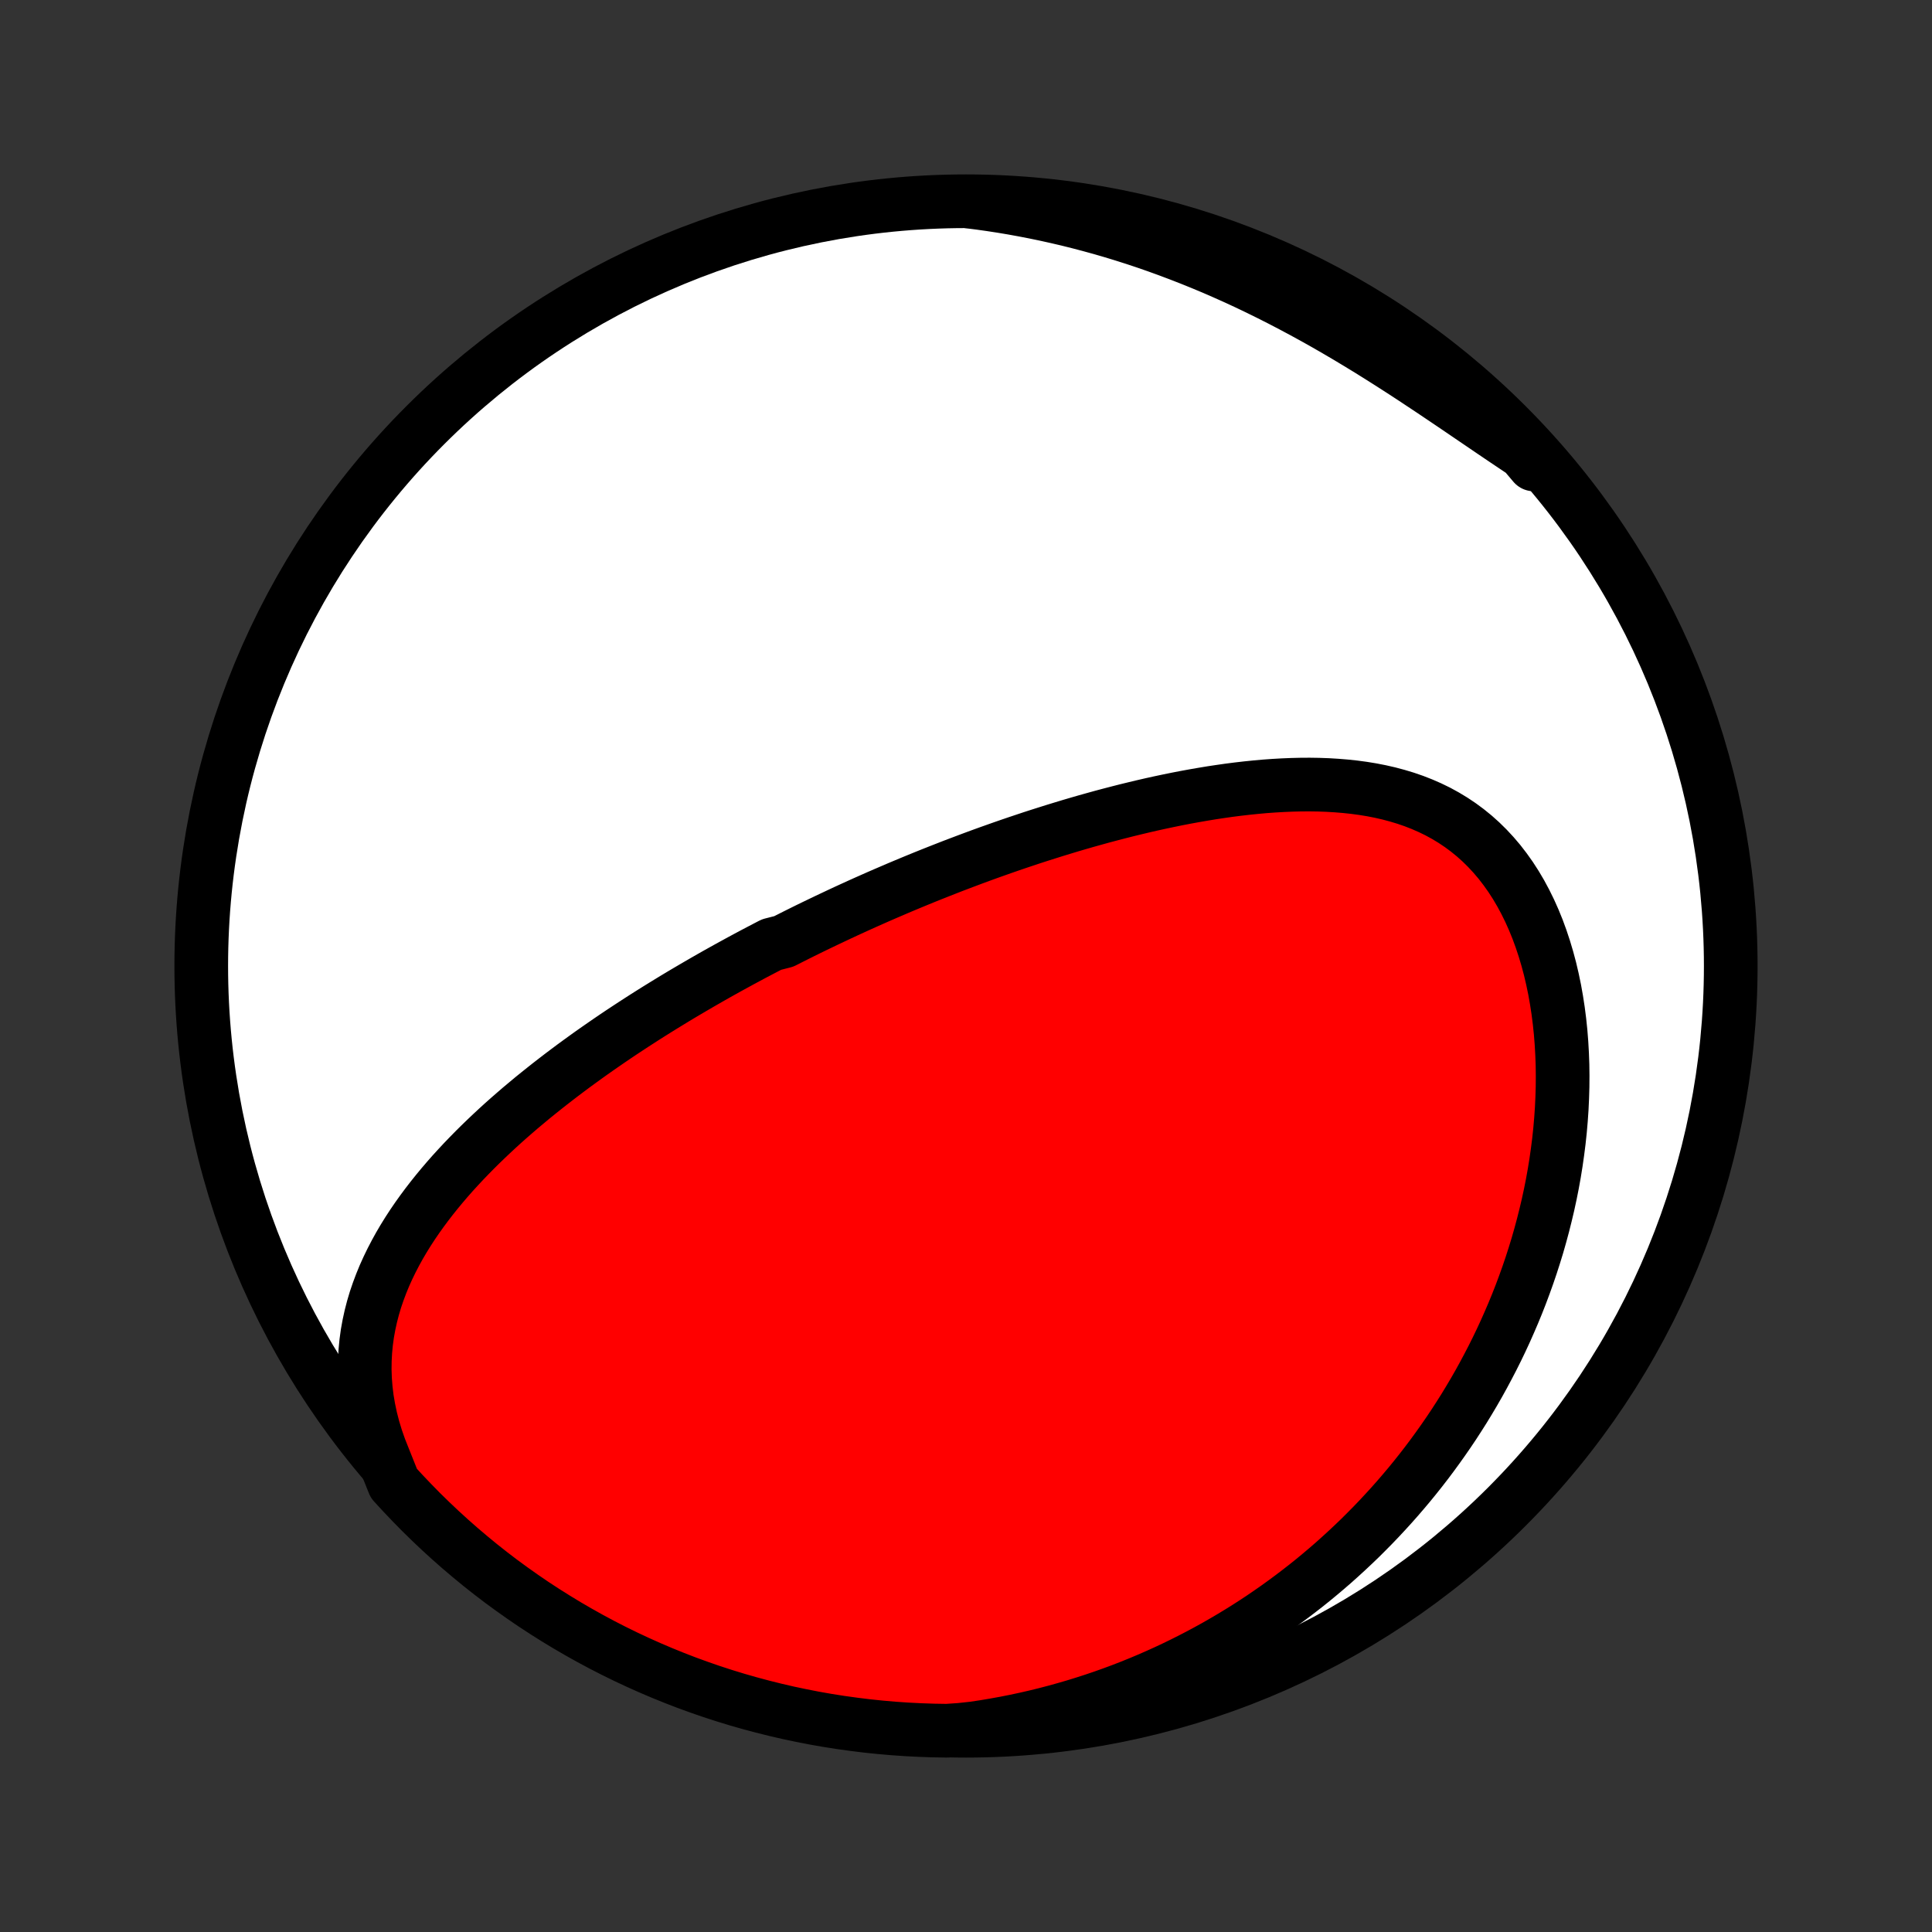<?xml version="1.0" encoding="utf-8" standalone="no"?>
<!DOCTYPE svg PUBLIC "-//W3C//DTD SVG 1.1//EN"
  "http://www.w3.org/Graphics/SVG/1.1/DTD/svg11.dtd">
<!-- Created with matplotlib (http://matplotlib.org/) -->
<svg height="72pt" version="1.1" viewBox="0 0 72 72" width="72pt" xmlns="http://www.w3.org/2000/svg" xmlns:xlink="http://www.w3.org/1999/xlink">
 <rect x="0" y="0" width="72" height="72" fill="#333333" stroke="none"/>
 <defs>
  <style type="text/css">
*{stroke-linecap:butt;stroke-linejoin:round;}
  </style>
 </defs>
 <g id="figure_1">
  <g id="patch_1">
   <path d="
M0 72
L72 72
L72 0
L0 0
z
" style="fill:none;"/>
  </g>
  <g id="axes_1">
   <g id="PatchCollection_1">
    <defs>
     <path d="
M36 -7.5
C43.558 -7.5 50.808 -10.503 56.153 -15.848
C61.497 -21.192 64.5 -28.442 64.5 -36
C64.5 -43.558 61.497 -50.808 56.153 -56.153
C50.808 -61.497 43.558 -64.5 36 -64.5
C28.442 -64.5 21.192 -61.497 15.848 -56.153
C10.503 -50.808 7.5 -43.558 7.5 -36
C7.5 -28.442 10.503 -21.192 15.848 -15.848
C21.192 -10.503 28.442 -7.5 36 -7.5
z
" id="C0_0_a811fe30f3"/>
     <path d="
M14.309 -17.641
L14.158 -18.021
L14.025 -18.399
L13.911 -18.775
L13.815 -19.148
L13.737 -19.517
L13.675 -19.882
L13.632 -20.243
L13.604 -20.599
L13.592 -20.95
L13.596 -21.297
L13.614 -21.638
L13.646 -21.973
L13.691 -22.303
L13.75 -22.628
L13.82 -22.947
L13.901 -23.26
L13.993 -23.569
L14.096 -23.871
L14.208 -24.169
L14.328 -24.461
L14.457 -24.747
L14.594 -25.029
L14.738 -25.306
L14.888 -25.578
L15.045 -25.845
L15.208 -26.108
L15.376 -26.366
L15.549 -26.619
L15.727 -26.868
L15.909 -27.113
L16.095 -27.354
L16.284 -27.59
L16.477 -27.823
L16.673 -28.052
L16.871 -28.277
L17.073 -28.498
L17.276 -28.716
L17.482 -28.93
L17.689 -29.141
L17.899 -29.349
L18.11 -29.553
L18.322 -29.754
L18.536 -29.953
L18.75 -30.148
L18.966 -30.34
L19.183 -30.529
L19.4 -30.716
L19.619 -30.899
L19.837 -31.081
L20.057 -31.259
L20.277 -31.435
L20.497 -31.609
L20.718 -31.78
L20.938 -31.949
L21.16 -32.116
L21.381 -32.281
L21.603 -32.443
L21.824 -32.603
L22.046 -32.762
L22.268 -32.918
L22.49 -33.072
L22.712 -33.225
L22.934 -33.376
L23.156 -33.525
L23.379 -33.672
L23.601 -33.818
L23.823 -33.961
L24.045 -34.104
L24.268 -34.245
L24.49 -34.384
L24.713 -34.522
L24.935 -34.658
L25.158 -34.794
L25.381 -34.928
L25.604 -35.06
L25.827 -35.191
L26.05 -35.321
L26.273 -35.45
L26.497 -35.578
L26.721 -35.705
L26.945 -35.83
L27.17 -35.955
L27.395 -36.078
L27.62 -36.201
L27.845 -36.322
L28.071 -36.443
L28.298 -36.562
L28.525 -36.681
L28.752 -36.799
L29.209 -36.916
L29.438 -37.032
L29.668 -37.148
L29.899 -37.263
L30.13 -37.377
L30.362 -37.49
L30.595 -37.602
L30.829 -37.714
L31.064 -37.825
L31.3 -37.936
L31.536 -38.046
L31.774 -38.155
L32.013 -38.264
L32.253 -38.372
L32.494 -38.479
L32.736 -38.586
L32.98 -38.692
L33.225 -38.797
L33.471 -38.903
L33.719 -39.007
L33.968 -39.111
L34.218 -39.214
L34.47 -39.317
L34.724 -39.419
L34.979 -39.52
L35.236 -39.621
L35.494 -39.722
L35.754 -39.821
L36.016 -39.92
L36.28 -40.019
L36.546 -40.117
L36.813 -40.214
L37.083 -40.31
L37.354 -40.406
L37.628 -40.501
L37.903 -40.595
L38.181 -40.688
L38.46 -40.781
L38.742 -40.872
L39.026 -40.962
L39.312 -41.052
L39.6 -41.14
L39.89 -41.228
L40.183 -41.314
L40.477 -41.399
L40.774 -41.482
L41.074 -41.565
L41.375 -41.645
L41.679 -41.724
L41.985 -41.802
L42.293 -41.877
L42.603 -41.951
L42.915 -42.023
L43.229 -42.092
L43.546 -42.159
L43.864 -42.224
L44.184 -42.286
L44.507 -42.345
L44.83 -42.401
L45.156 -42.455
L45.483 -42.504
L45.812 -42.551
L46.141 -42.593
L46.472 -42.631
L46.804 -42.665
L47.138 -42.695
L47.471 -42.719
L47.805 -42.738
L48.14 -42.752
L48.474 -42.76
L48.808 -42.762
L49.142 -42.757
L49.475 -42.745
L49.807 -42.725
L50.138 -42.698
L50.467 -42.663
L50.794 -42.619
L51.119 -42.566
L51.441 -42.503
L51.76 -42.43
L52.075 -42.346
L52.387 -42.252
L52.694 -42.146
L52.996 -42.028
L53.293 -41.898
L53.585 -41.756
L53.87 -41.6
L54.148 -41.432
L54.42 -41.25
L54.684 -41.055
L54.941 -40.846
L55.189 -40.624
L55.428 -40.389
L55.659 -40.14
L55.881 -39.879
L56.093 -39.604
L56.296 -39.318
L56.489 -39.019
L56.672 -38.709
L56.844 -38.389
L57.007 -38.058
L57.159 -37.718
L57.301 -37.369
L57.432 -37.011
L57.553 -36.646
L57.664 -36.274
L57.765 -35.896
L57.855 -35.512
L57.936 -35.123
L58.006 -34.73
L58.067 -34.334
L58.118 -33.934
L58.16 -33.532
L58.192 -33.127
L58.215 -32.721
L58.23 -32.314
L58.235 -31.907
L58.232 -31.499
L58.22 -31.092
L58.201 -30.685
L58.173 -30.279
L58.138 -29.875
L58.095 -29.472
L58.044 -29.071
L57.987 -28.672
L57.923 -28.276
L57.852 -27.882
L57.774 -27.491
L57.69 -27.103
L57.599 -26.718
L57.503 -26.336
L57.401 -25.958
L57.294 -25.583
L57.18 -25.212
L57.062 -24.845
L56.938 -24.481
L56.809 -24.121
L56.676 -23.765
L56.538 -23.413
L56.395 -23.065
L56.247 -22.721
L56.096 -22.381
L55.94 -22.044
L55.78 -21.712
L55.616 -21.384
L55.448 -21.061
L55.277 -20.741
L55.102 -20.425
L54.923 -20.113
L54.74 -19.805
L54.555 -19.501
L54.365 -19.201
L54.173 -18.905
L53.977 -18.613
L53.778 -18.325
L53.576 -18.041
L53.371 -17.76
L53.163 -17.483
L52.952 -17.21
L52.738 -16.941
L52.521 -16.675
L52.301 -16.414
L52.078 -16.155
L51.853 -15.901
L51.624 -15.65
L51.393 -15.402
L51.159 -15.158
L50.922 -14.918
L50.683 -14.68
L50.44 -14.447
L50.195 -14.217
L49.947 -13.99
L49.697 -13.766
L49.443 -13.546
L49.187 -13.33
L48.928 -13.116
L48.666 -12.906
L48.401 -12.7
L48.133 -12.496
L47.862 -12.296
L47.589 -12.099
L47.312 -11.906
L47.033 -11.715
L46.75 -11.528
L46.465 -11.345
L46.176 -11.165
L45.884 -10.988
L45.589 -10.815
L45.291 -10.644
L44.99 -10.478
L44.685 -10.315
L44.377 -10.155
L44.066 -9.999
L43.751 -9.846
L43.433 -9.697
L43.111 -9.552
L42.786 -9.41
L42.457 -9.272
L42.125 -9.138
L41.789 -9.008
L41.449 -8.882
L41.106 -8.76
L40.758 -8.642
L40.407 -8.529
L40.052 -8.419
L39.693 -8.315
L39.33 -8.214
L38.963 -8.118
L38.592 -8.027
L38.217 -7.941
L37.838 -7.86
L37.455 -7.784
L37.068 -7.714
L36.677 -7.648
L36.281 -7.589
L35.784 -7.535
L35.287 -7.501
L34.79 -7.509
L34.293 -7.526
L33.797 -7.551
L33.301 -7.585
L32.806 -7.628
L32.313 -7.679
L31.82 -7.74
L31.329 -7.808
L30.839 -7.885
L30.35 -7.971
L29.864 -8.066
L29.379 -8.168
L28.896 -8.28
L28.415 -8.4
L27.937 -8.528
L27.461 -8.664
L26.988 -8.809
L26.517 -8.962
L26.05 -9.124
L25.585 -9.293
L25.124 -9.471
L24.666 -9.657
L24.211 -9.851
L23.76 -10.053
L23.313 -10.262
L22.869 -10.48
L22.43 -10.705
L21.995 -10.938
L21.564 -11.179
L21.137 -11.427
L20.715 -11.683
L20.297 -11.946
L19.884 -12.216
L19.477 -12.494
L19.074 -12.779
L18.676 -13.07
L18.284 -13.369
L17.897 -13.675
L17.516 -13.988
L17.14 -14.307
L16.77 -14.633
L16.406 -14.965
L16.048 -15.304
L15.695 -15.649
L15.35 -16.001
L15.01 -16.358
L14.677 -16.721
z
" id="C0_1_84ccd49f59"/>
     <path d="
M36.118 -64.486
L36.52 -64.435
L36.923 -64.378
L37.327 -64.316
L37.733 -64.248
L38.14 -64.174
L38.548 -64.095
L38.958 -64.01
L39.369 -63.919
L39.781 -63.823
L40.194 -63.72
L40.609 -63.611
L41.024 -63.497
L41.441 -63.376
L41.858 -63.249
L42.276 -63.116
L42.694 -62.977
L43.114 -62.831
L43.533 -62.679
L43.953 -62.521
L44.374 -62.357
L44.794 -62.187
L45.215 -62.011
L45.635 -61.828
L46.055 -61.64
L46.474 -61.446
L46.894 -61.245
L47.312 -61.039
L47.729 -60.828
L48.145 -60.611
L48.561 -60.389
L48.974 -60.163
L49.387 -59.931
L49.797 -59.695
L50.206 -59.455
L50.612 -59.211
L51.017 -58.964
L51.419 -58.713
L51.819 -58.46
L52.216 -58.205
L52.611 -57.948
L53.002 -57.689
L53.391 -57.431
L53.777 -57.171
L54.16 -56.913
L54.54 -56.655
L54.916 -56.399
L55.29 -56.145
L55.66 -55.893
L56.027 -55.645
L56.392 -55.4
L56.752 -55.159
L57.11 -54.923
L57.163 -54.692
L56.827 -55.089
L56.484 -55.455
L56.135 -55.816
L55.78 -56.17
L55.419 -56.518
L55.052 -56.86
L54.679 -57.196
L54.3 -57.525
L53.916 -57.848
L53.527 -58.164
L53.132 -58.474
L52.732 -58.776
L52.327 -59.072
L51.916 -59.36
L51.502 -59.641
L51.082 -59.916
L50.657 -60.182
L50.229 -60.442
L49.795 -60.694
L49.358 -60.939
L48.917 -61.176
L48.471 -61.405
L48.022 -61.626
L47.569 -61.84
L47.113 -62.046
L46.653 -62.244
L46.19 -62.434
L45.724 -62.616
L45.255 -62.79
L44.783 -62.955
L44.309 -63.113
L43.832 -63.262
L43.352 -63.403
L42.871 -63.535
L42.387 -63.659
L41.901 -63.775
L41.414 -63.882
L40.925 -63.981
L40.434 -64.071
L39.942 -64.153
L39.449 -64.226
L38.955 -64.291
L38.459 -64.346
L37.963 -64.394
L37.467 -64.432
L36.97 -64.462
z
" id="C0_2_d2f8fac747"/>
    </defs>
    <g clip-path="url(#p1bffca34e9)">
     <use style="fill:#ffffff;stroke:#000000;stroke-width:2.0;" x="0.0" xlink:href="#C0_0_a811fe30f3" y="72.0"/>
    </g>
    <g clip-path="url(#p1bffca34e9)">
     <use style="fill:#ff0000;stroke:#000000;stroke-width:2.0;" x="0.0" xlink:href="#C0_1_84ccd49f59" y="72.0"/>
    </g>
    <g clip-path="url(#p1bffca34e9)">
     <use style="fill:#ff0000;stroke:#000000;stroke-width:2.0;" x="0.0" xlink:href="#C0_2_d2f8fac747" y="72.0"/>
    </g>
   </g>
  </g>
 </g>
 <defs>
  <clipPath id="p1bffca34e9">
   <rect height="72.0" width="72.0" x="0.0" y="0.0"/>
  </clipPath>
 </defs>
</svg>
